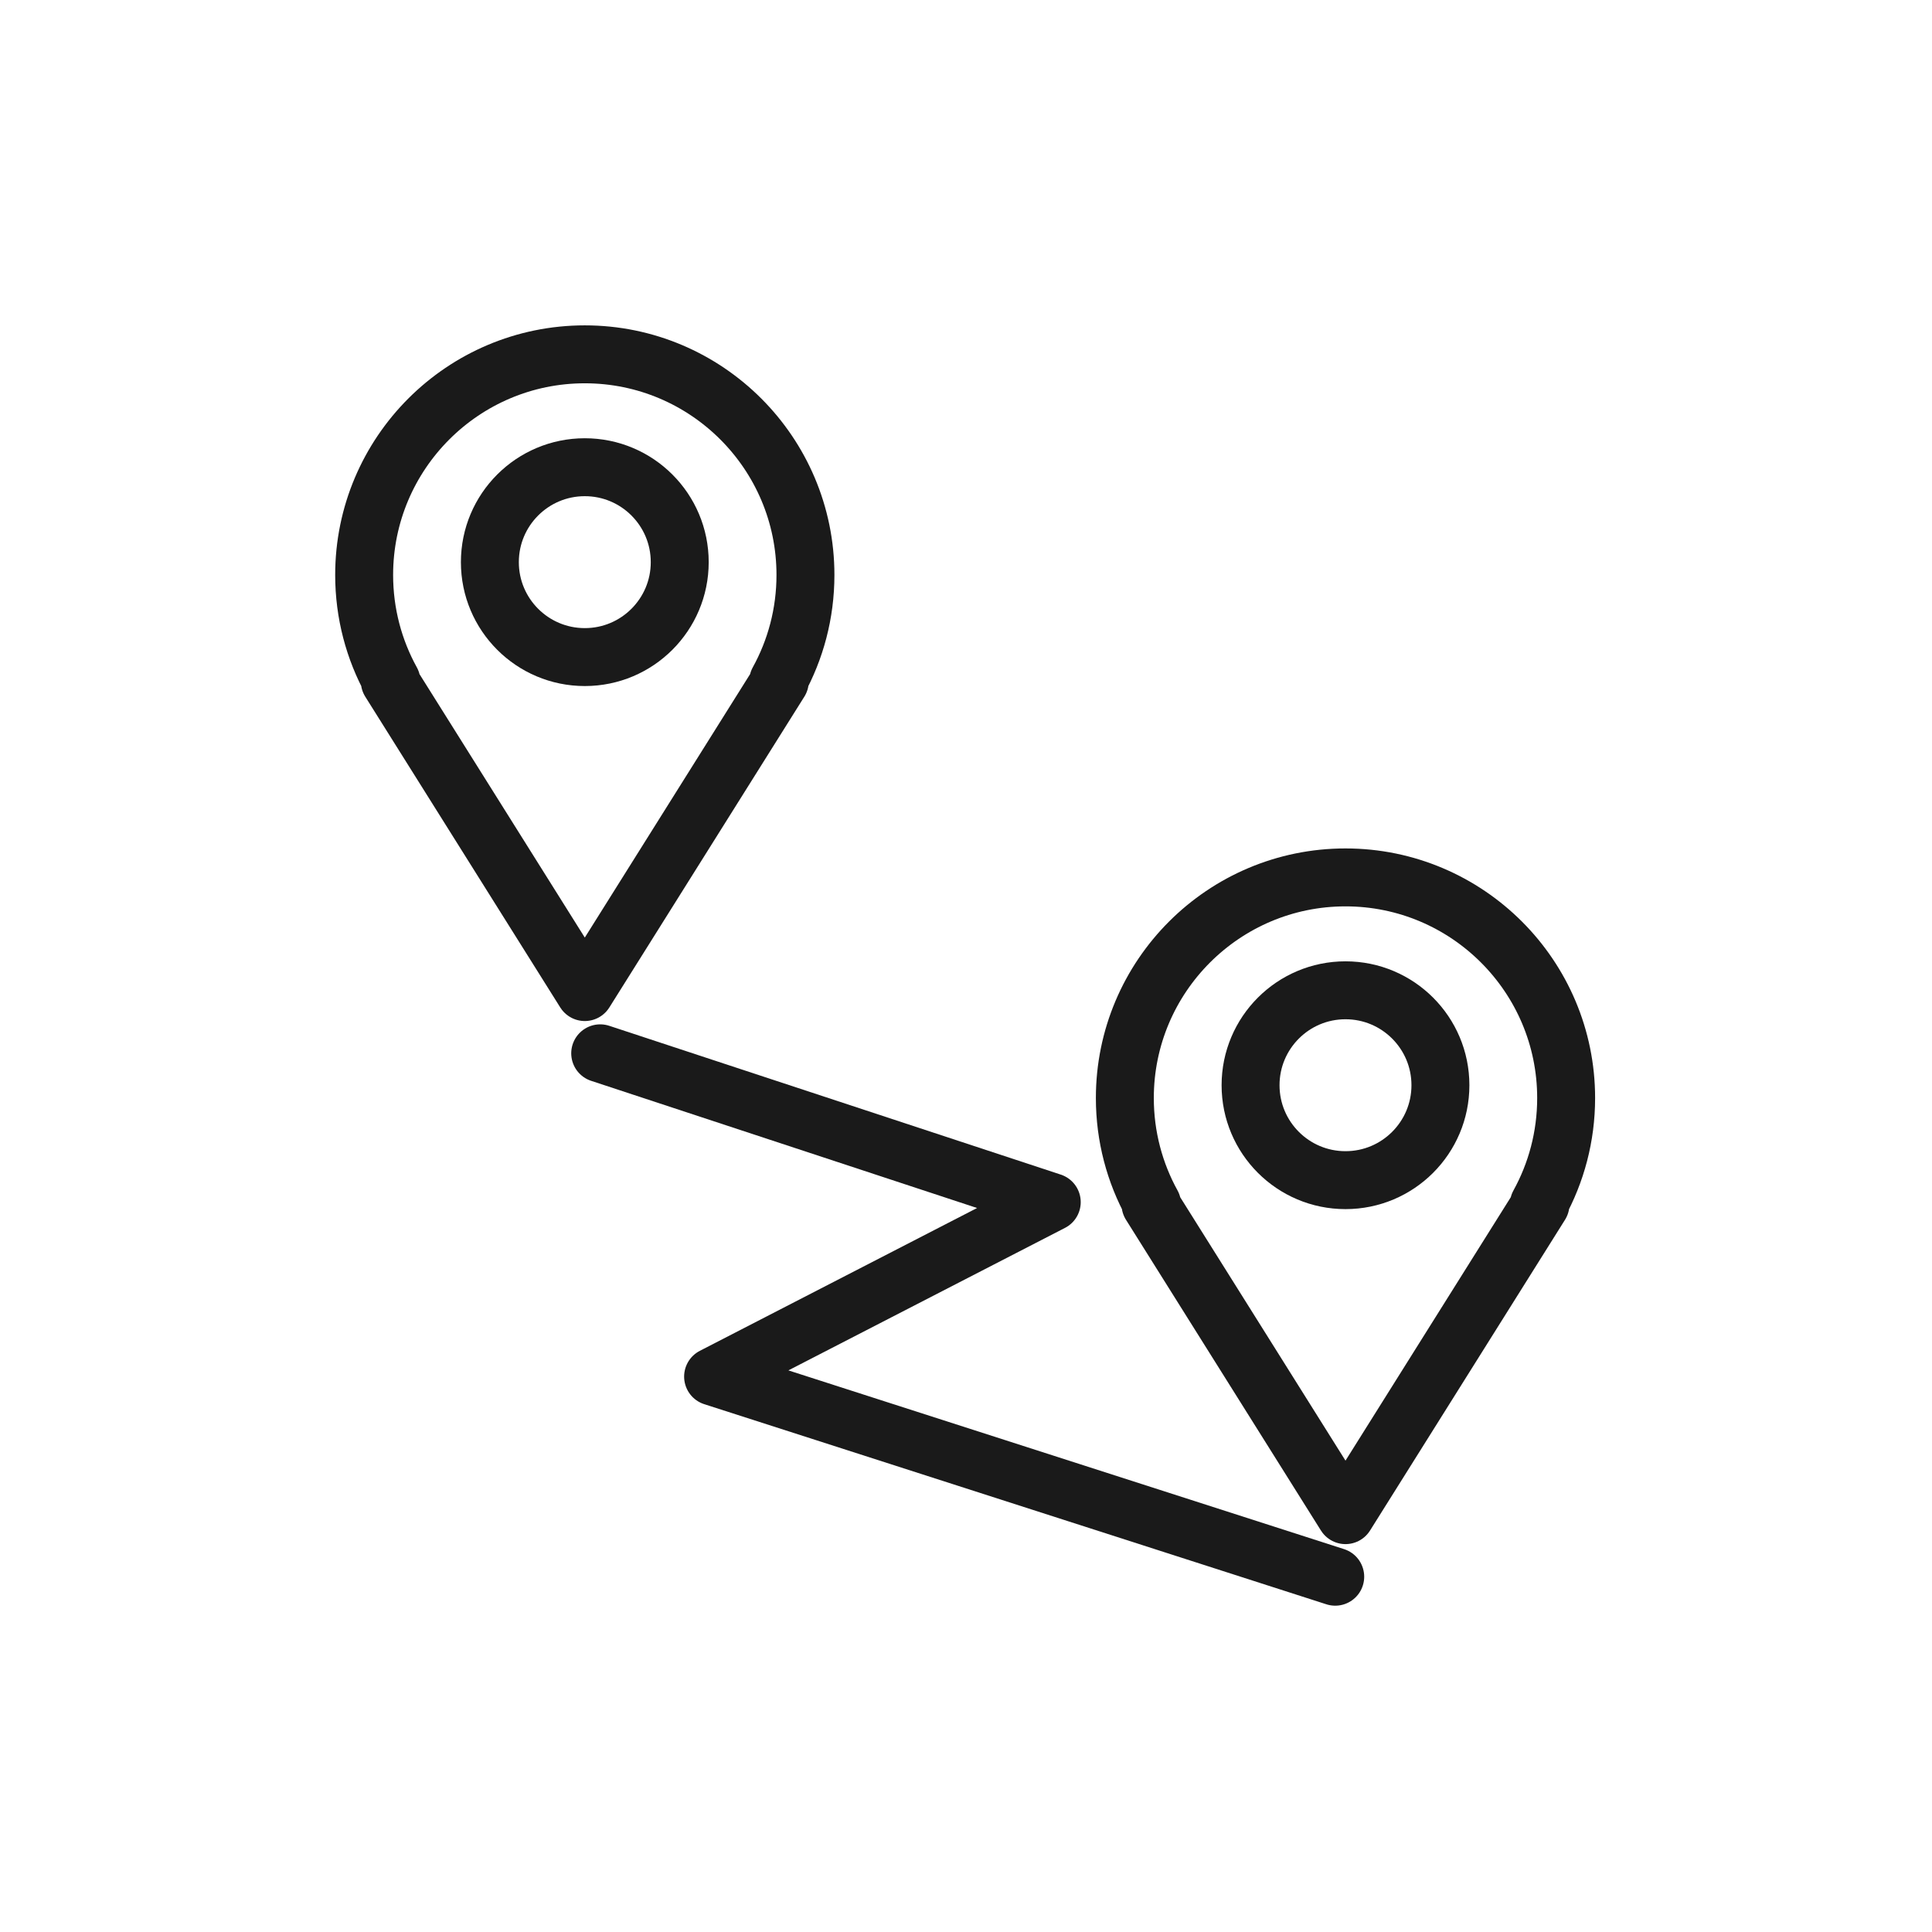 <?xml version="1.0" encoding="UTF-8" standalone="no"?>
<!DOCTYPE svg PUBLIC "-//W3C//DTD SVG 1.1//EN" "http://www.w3.org/Graphics/SVG/1.1/DTD/svg11.dtd">
<svg width="100%" height="100%" viewBox="0 0 250 250" version="1.1" xmlns="http://www.w3.org/2000/svg" xmlns:xlink="http://www.w3.org/1999/xlink" xml:space="preserve" xmlns:serif="http://www.serif.com/" style="fill-rule:evenodd;clip-rule:evenodd;stroke-linecap:round;stroke-linejoin:round;stroke-miterlimit:1.5;">
    <g transform="matrix(1,0,0,1,-650.326,-25.498)">
        <g transform="matrix(1,0,0,1,60.326,-20.502)">
            <rect x="590" y="46" width="250" height="250" style="fill:white;"/>
        </g>
        <g transform="matrix(0.664,0,0,0.664,350.175,-89.953)">
            <g transform="matrix(1,0,0,1,-46,7.923)">
                <g transform="matrix(1,0,0,1,-17,24)">
                    <path d="M591.318,274.718C587.929,268.572 586,261.509 586,254C586,230.268 605.268,211 629,211C652.732,211 672,230.268 672,254C672,261.509 670.071,268.572 666.682,274.718L667,274.718L629,335.282L591,274.718L591.318,274.718Z" style="fill:none;stroke:rgb(26,26,26);stroke-width:11.29px;"/>
                </g>
                <g transform="matrix(1,0,0,1,1.5,-1)">
                    <circle cx="610.5" cy="276.5" r="18.5" style="fill:none;stroke:rgb(26,26,26);stroke-width:11.29px;"/>
                </g>
            </g>
            <g transform="matrix(1,0,0,1,102.243,109.859)">
                <g transform="matrix(1,0,0,1,-17,24)">
                    <path d="M591.318,274.718C587.929,268.572 586,261.509 586,254C586,230.268 605.268,211 629,211C652.732,211 672,230.268 672,254C672,261.509 670.071,268.572 666.682,274.718L667,274.718L629,335.282L591,274.718L591.318,274.718Z" style="fill:none;stroke:rgb(26,26,26);stroke-width:11.29px;"/>
                </g>
                <g transform="matrix(1,0,0,1,1.5,-1)">
                    <circle cx="610.5" cy="276.5" r="18.5" style="fill:none;stroke:rgb(26,26,26);stroke-width:11.29px;"/>
                </g>
            </g>
            <g transform="matrix(1,0,0,1,88,-225.859)">
                <path d="M481,605L569,634L503,668L624.243,707" style="fill:none;stroke:rgb(26,26,26);stroke-width:11.29px;"/>
            </g>
        </g>
    </g>
</svg>
